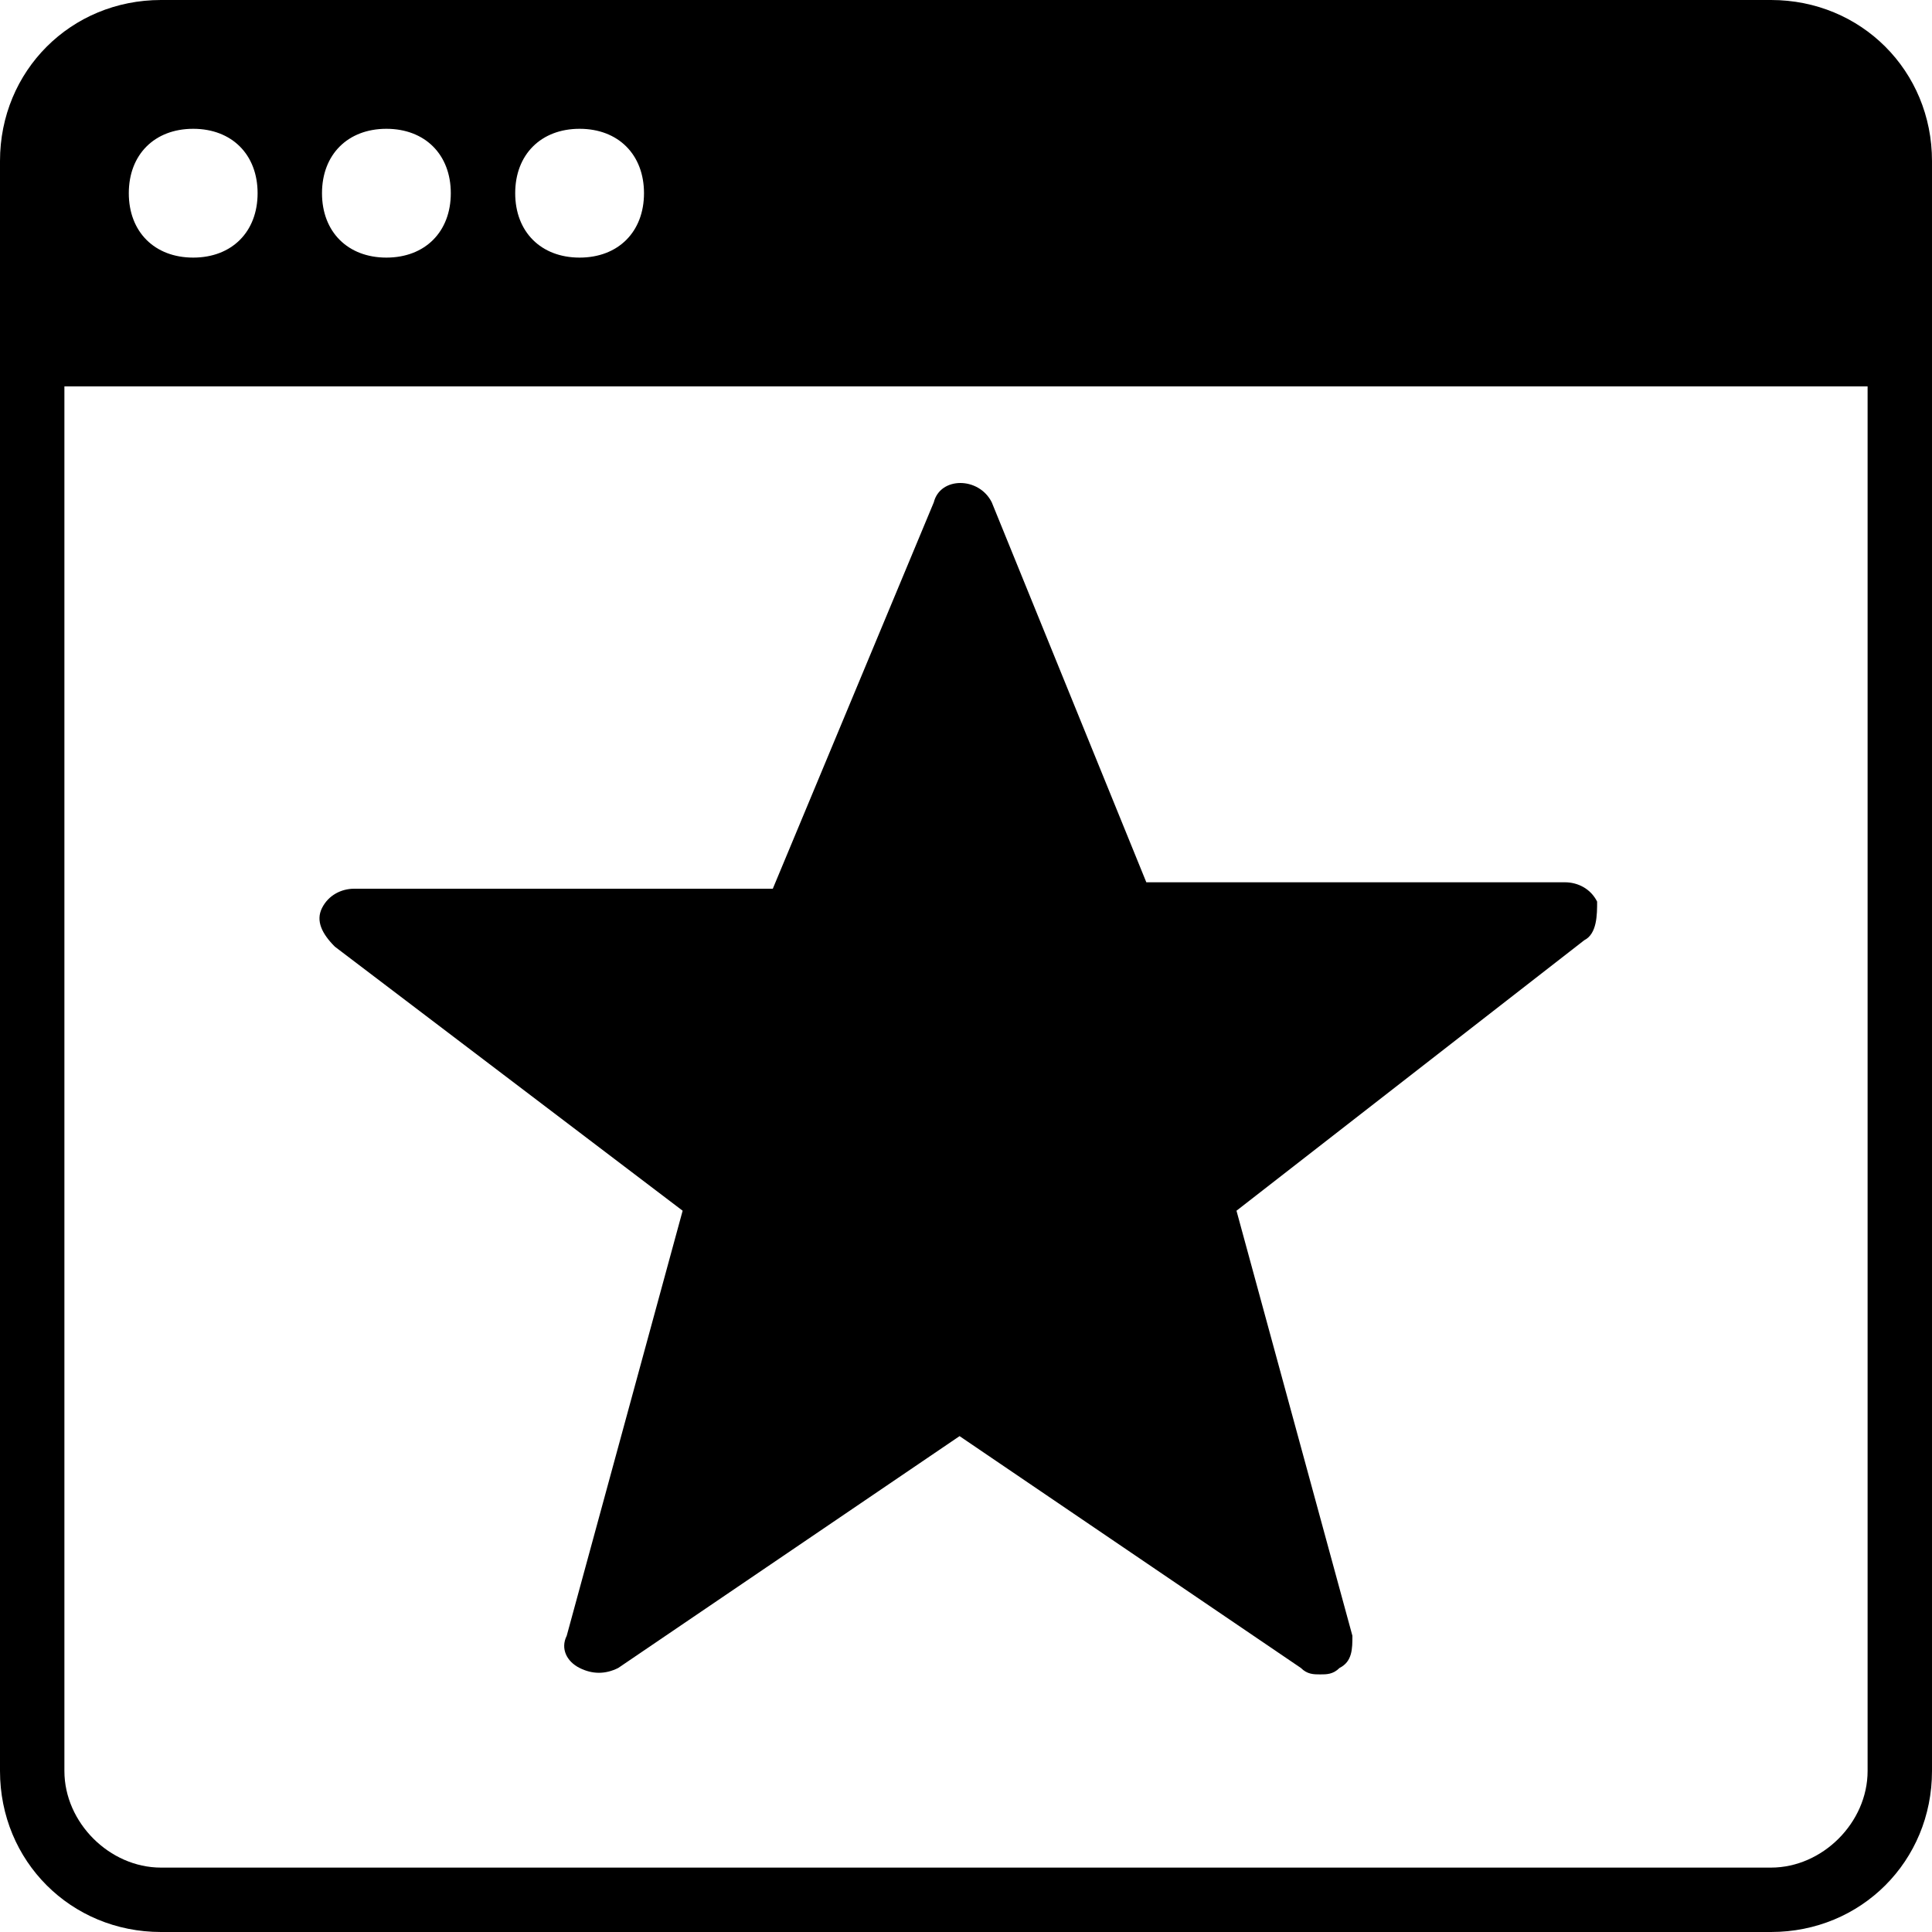 <?xml version="1.0" encoding="utf-8"?>
<!-- Generator: Adobe Illustrator 19.0.0, SVG Export Plug-In . SVG Version: 6.00 Build 0)  -->
<svg version="1.1" id="Layer_1" xmlns="http://www.w3.org/2000/svg" xmlns:xlink="http://www.w3.org/1999/xlink" x="0px" y="0px"
	 viewBox="0 0 30 30" style="enable-background:new 0 0 30 30;" xml:space="preserve">
<g>
	<path d="M10.6,18.8l-1.8,6.6c-0.1,0.2,0,0.4,0.2,0.5s0.4,0.1,0.6,0l5.3-3.6l5.3,3.6c0.1,0.1,0.2,0.1,0.3,0.1c0.1,0,0.2,0,0.3-0.1
		c0.2-0.1,0.2-0.3,0.2-0.5l-1.8-6.6l5.4-4.2c0.2-0.1,0.2-0.4,0.2-0.6c-0.1-0.2-0.3-0.3-0.5-0.3h-6.5l-2.4-5.9
		c-0.2-0.4-0.8-0.4-0.9,0L12,13.8H5.5c-0.2,0-0.4,0.1-0.5,0.3c-0.1,0.2,0,0.4,0.2,0.6L10.6,18.8z"/>
	<path d="M27.5,0h-25C1.1,0,0,1.1,0,2.5v3v22C0,28.9,1.1,30,2.5,30h25c1.4,0,2.5-1.1,2.5-2.5v-22v-3C30,1.1,28.9,0,27.5,0z M9,2
		c0.6,0,1,0.4,1,1S9.6,4,9,4S8,3.6,8,3S8.4,2,9,2z M6,2c0.6,0,1,0.4,1,1S6.6,4,6,4S5,3.6,5,3S5.4,2,6,2z M3,2c0.6,0,1,0.4,1,1
		S3.6,4,3,4S2,3.6,2,3S2.4,2,3,2z M29,27.5c0,0.8-0.7,1.5-1.5,1.5h-25C1.7,29,1,28.3,1,27.5V6h28V27.5z"/>
</g>
</svg>
